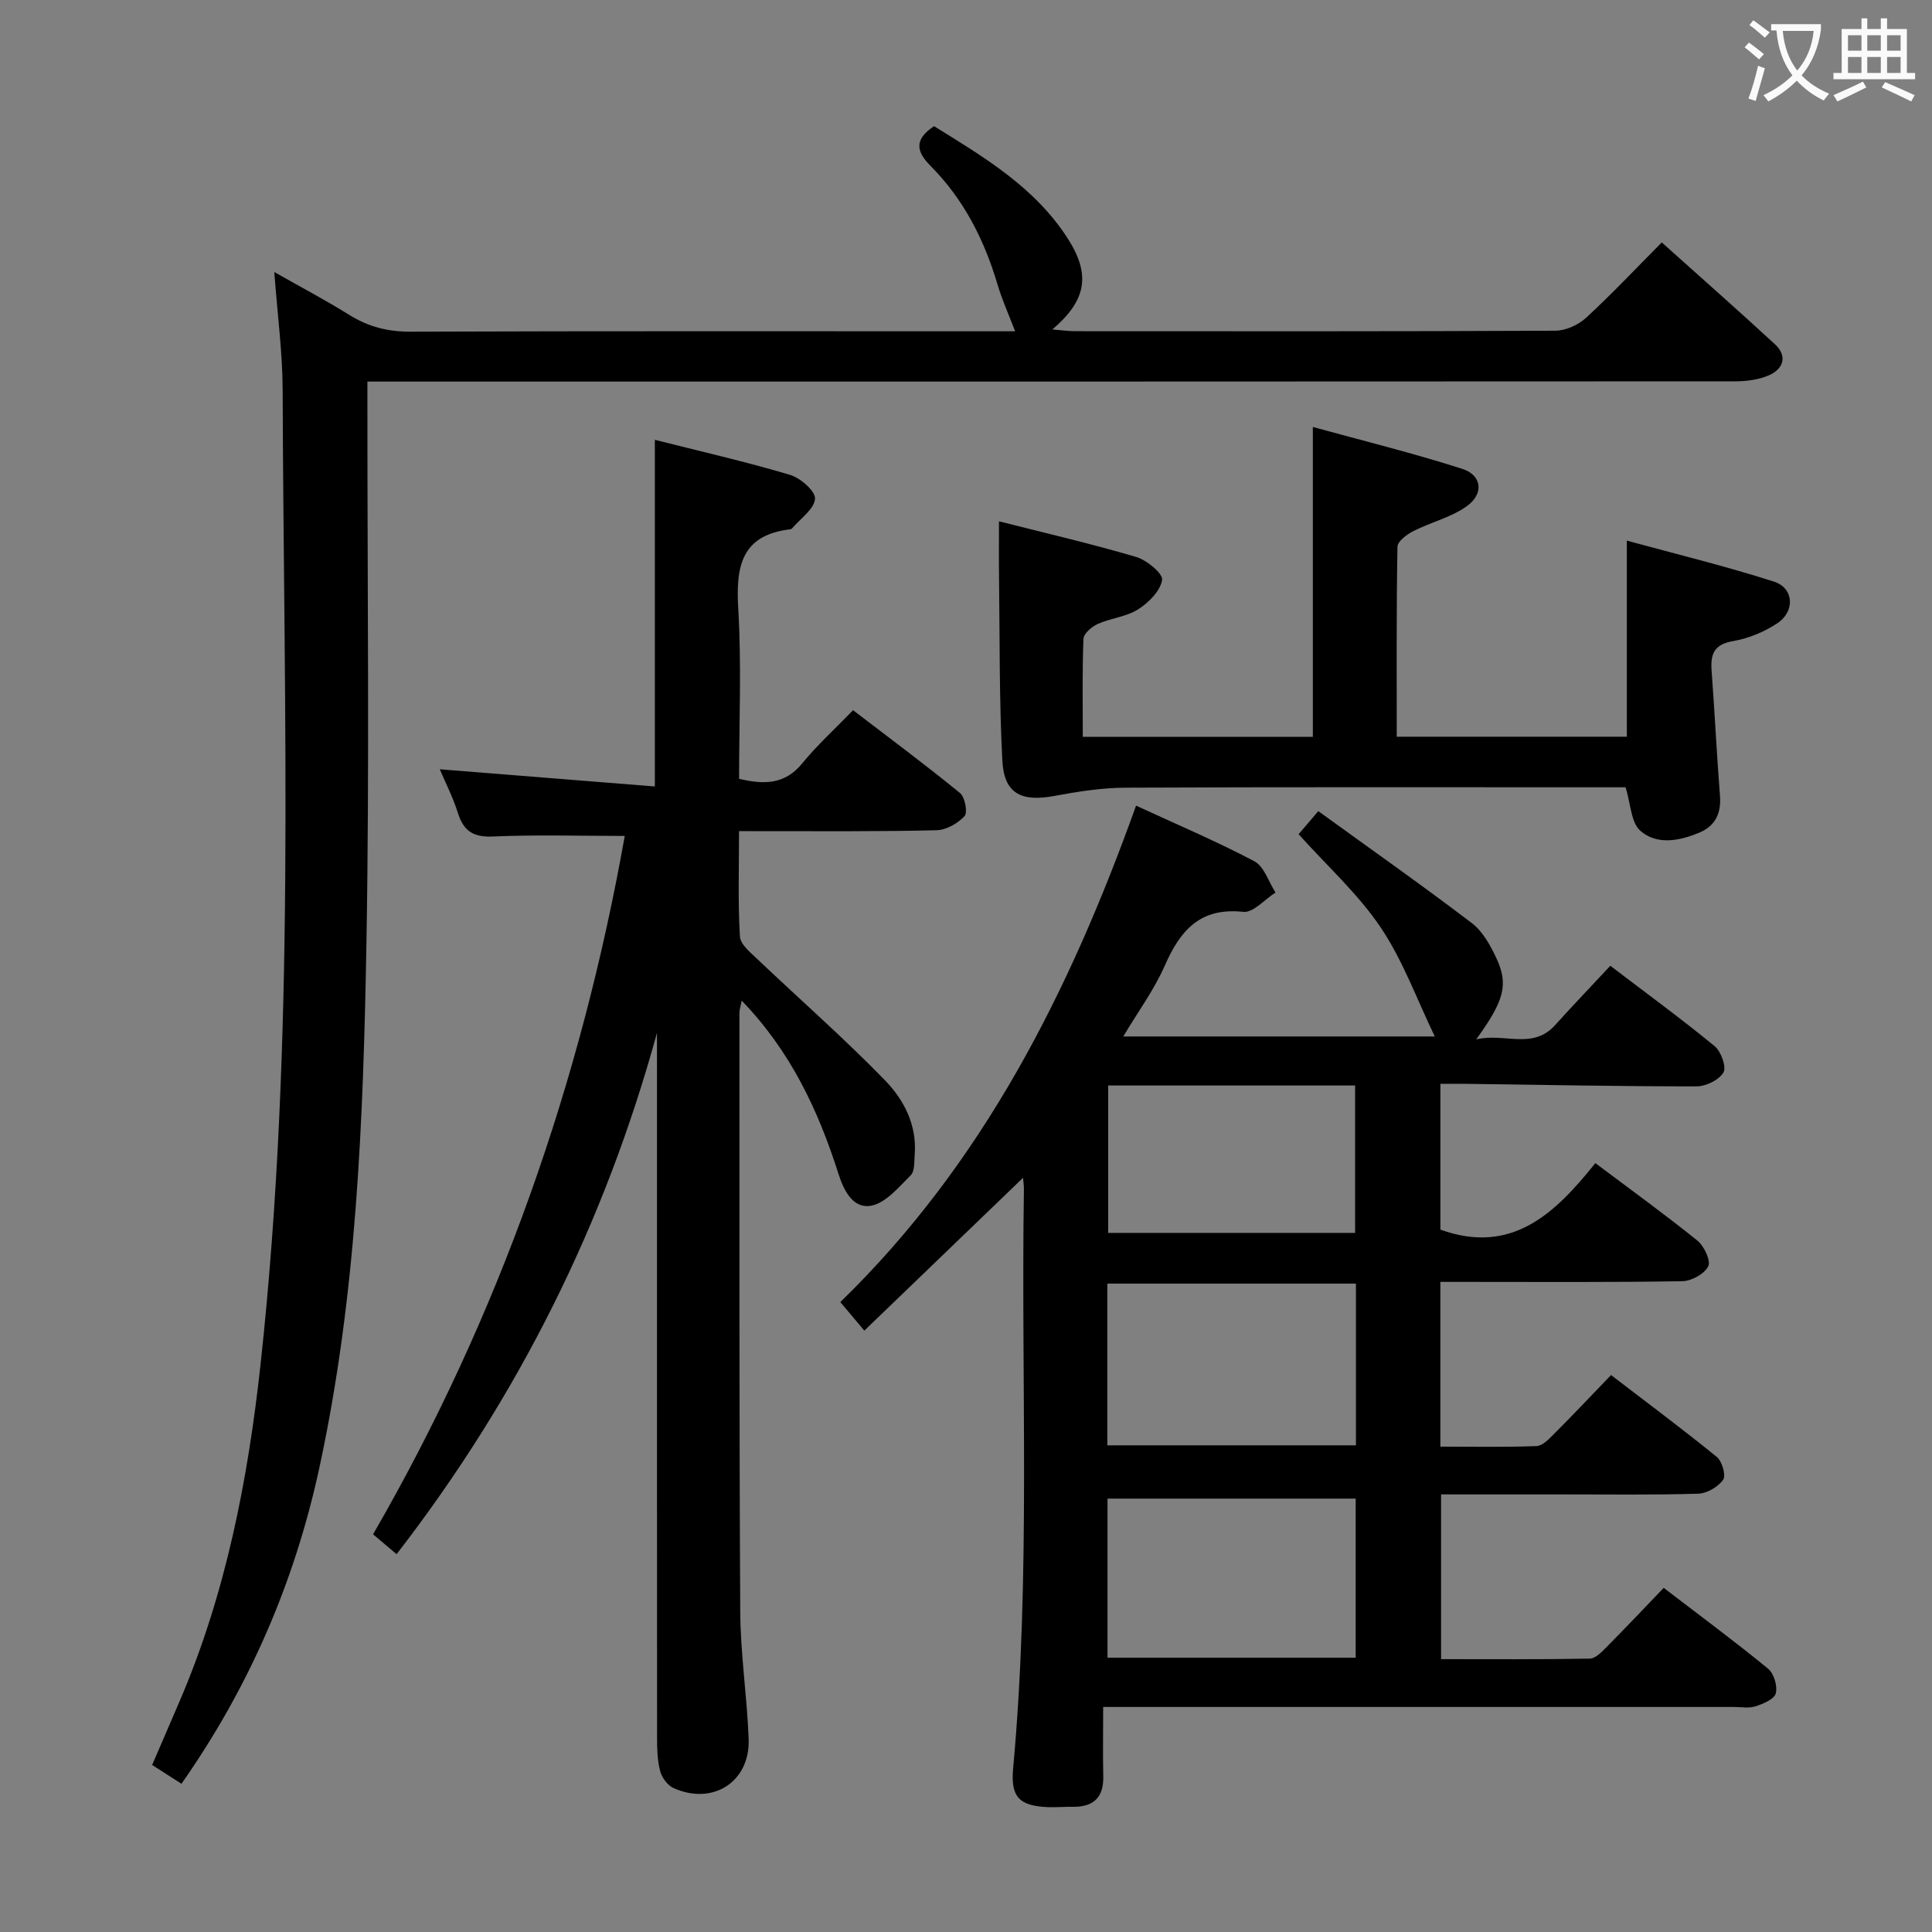 <svg enable-background="new 0 0 400 400" viewBox="0 0 400 400" xmlns="http://www.w3.org/2000/svg"><rect x="0" y="0" width="400" height="400" fill="#808080" stroke="none"/><g fill="#010000"><path d="m228.4 353.41c0 5.38-.08 9.87.02 14.35.1 4.45-2.07 6.39-6.38 6.32-1.66-.03-3.33.13-5 .07-6.02-.23-7.83-2.09-7.28-8.05 3.67-39.9 1.61-79.9 2.23-119.85.01-.77-.11-1.54-.18-2.4-11 10.59-21.78 20.98-32.86 31.64-2.07-2.46-3.21-3.82-4.97-5.91 29.56-28.71 47.44-64.29 61.23-102.78 8.4 3.88 16.62 7.36 24.48 11.51 2.04 1.08 2.96 4.26 4.39 6.48-2.23 1.41-4.61 4.22-6.66 4-8.98-.97-13.08 3.86-16.29 11.19-2.17 4.94-5.46 9.39-8.57 14.61h64.5c-3.7-7.64-6.58-15.7-11.21-22.58-4.67-6.94-11.07-12.7-16.99-19.3.86-1.01 2.01-2.35 4.08-4.77 10.72 7.76 21.39 15.27 31.78 23.17 2.25 1.71 3.85 4.61 5.09 7.27 2.55 5.5 1.63 8.78-4.18 16.82 5.81-1.42 11.66 2.23 16.34-2.96 3.66-4.06 7.45-8.02 11.43-12.29 7.72 5.89 14.82 11.07 21.6 16.65 1.33 1.09 2.48 4.31 1.82 5.44-.91 1.56-3.62 2.88-5.56 2.88-15.82.01-31.63-.31-47.45-.52-1.79-.02-3.59 0-5.59 0v30.18c14.79 5.34 23.77-3.38 32.08-13.77 7.38 5.55 14.39 10.61 21.11 16.03 1.4 1.13 2.84 4.16 2.26 5.33-.77 1.57-3.47 3.06-5.37 3.09-14.83.25-29.66.14-44.5.14-1.79 0-3.58 0-5.59 0v34.11c6.67 0 13.28.13 19.88-.11 1.23-.04 2.56-1.41 3.57-2.43 3.88-3.89 7.66-7.88 11.89-12.28 7.54 5.78 14.84 11.21 21.89 16.95 1.1.89 1.94 3.83 1.33 4.71-1.04 1.48-3.33 2.84-5.13 2.9-9.32.29-18.66.14-27.99.15-8.31 0-16.61 0-25.29 0v34.11c10.22 0 20.5.08 30.78-.11 1.21-.02 2.54-1.44 3.56-2.47 3.87-3.9 7.64-7.9 11.75-12.18 7.49 5.74 14.7 11.07 21.62 16.74 1.21.99 1.98 3.61 1.58 5.12-.31 1.2-2.61 2.15-4.21 2.67-1.36.44-2.97.13-4.47.13-41.33 0-82.66 0-124 0-1.94 0-3.9 0-6.57 0zm.86-54.17h51.47c0-11.28 0-22.21 0-33.48-17.23 0-34.27 0-51.47 0zm.04 11.03v32.94h51.38c0-11.15 0-21.91 0-32.94-17.14 0-34.04 0-51.38 0zm.14-85.53v30.52h51.12c0-10.36 0-20.38 0-30.52-17.27 0-34.16 0-51.12 0z"/><path d="m37.57 369.31c-2.26-1.44-3.92-2.51-6.07-3.89 1.9-4.41 3.78-8.76 5.65-13.11 9.61-22.36 14.19-45.93 16.81-69.97 7.3-67.05 4.77-134.33 4.56-201.55-.02-7.77-1.07-15.54-1.73-24.47 5.66 3.21 10.7 5.87 15.53 8.88 3.94 2.46 7.98 3.49 12.68 3.47 39.99-.15 79.97-.08 119.96-.08h5.21c-1.34-3.51-2.72-6.56-3.66-9.74-2.74-9.25-7-17.61-13.84-24.49-2.89-2.91-3.55-5.4.71-8.24 10.25 6.37 20.88 12.6 27.73 23.33 4.74 7.42 3.84 12.73-3.23 18.76 1.92.15 3.3.36 4.68.36 33.16.02 66.31.06 99.47-.1 2.16-.01 4.76-1.21 6.37-2.69 5.25-4.83 10.15-10.05 15.65-15.59 7.93 7.11 15.76 14.01 23.43 21.08 2.64 2.44 1.77 5.07-1.15 6.39-2.16.98-4.79 1.29-7.21 1.29-92.15.06-184.28.05-276.42.05-1.98 0-3.96 0-6.63 0v6.09c-.02 36.65.44 73.32-.2 109.96-.64 36.55-2 73.13-9.8 109.06-5.1 23.46-14.44 45.15-28.5 65.2z"/><path d="m153.01 172.07c0 7.59-.24 14.72.18 21.81.1 1.67 2.24 3.38 3.72 4.79 8.77 8.34 17.9 16.33 26.33 25.01 3.89 4 6.62 9.23 6.14 15.34-.12 1.48.03 3.45-.83 4.31-2.46 2.45-5.15 5.73-8.19 6.3-3.7.68-5.63-3.02-6.79-6.67-4.16-13.09-9.91-25.34-20.01-35.79-.21 1.11-.47 1.83-.47 2.55.01 41.32-.06 82.64.17 123.96.05 8.79 1.41 17.56 1.74 26.35.33 8.86-7.39 13.83-15.55 10.17-1.23-.55-2.42-2.16-2.77-3.51-.59-2.21-.64-4.6-.64-6.91-.03-46.65-.02-93.3-.02-139.96 0-1.99 0-3.99 0-5.98-10.82 39.44-28.66 75.27-53.91 107.94-1.72-1.46-3.19-2.7-4.87-4.12 26.19-45.32 43.06-93.75 52.11-144.59-9.37 0-18.33-.27-27.26.12-4.06.18-6.08-1.08-7.27-4.83-1.04-3.3-2.64-6.42-3.77-9.09 14.72 1.18 29.49 2.36 44.53 3.56 0-24.69 0-47.9 0-71.77 9.24 2.34 18.68 4.49 27.95 7.24 2.17.64 5.32 3.38 5.21 4.97-.15 2.13-3.01 4.07-4.72 6.09-.1.12-.28.21-.44.23-10.2 1.21-11.24 7.8-10.73 16.48.69 11.61.17 23.3.17 35.18 5.07 1.18 9.43 1.27 13.08-3.21 3.04-3.73 6.64-7 10.52-11 7.58 5.8 14.99 11.31 22.14 17.15 1.03.84 1.62 4.04.94 4.78-1.4 1.51-3.78 2.87-5.79 2.92-11.66.29-23.32.18-34.98.2-1.82-.02-3.61-.02-5.92-.02z"/><path d="m336.56 163c-1.37 0-3.17 0-4.97 0-32.83 0-65.66-.07-98.49.08-4.92.02-9.88.79-14.73 1.7-6.94 1.3-10.5-.46-10.85-7.34-.65-12.62-.52-25.29-.68-37.94-.05-3.63-.01-7.26-.01-11.57 9.33 2.37 18.95 4.6 28.4 7.38 2.2.65 5.59 3.45 5.37 4.77-.37 2.28-2.79 4.7-4.97 6.08-2.44 1.55-5.66 1.82-8.37 3.03-1.24.55-2.9 1.99-2.94 3.08-.27 6.63-.14 13.27-.14 20.28h47.63c0-20.95 0-41.98 0-64.15 10.17 2.8 20.68 5.38 30.96 8.68 4.05 1.3 4.5 5.15.93 7.71-3.26 2.34-7.47 3.33-11.12 5.19-1.33.68-3.23 2.1-3.25 3.22-.23 12.97-.15 25.95-.15 39.33h47.64c0-13.07 0-26.26 0-40.6 9.98 2.73 20.34 5.24 30.46 8.49 4.15 1.33 4.42 6.16.68 8.63-2.7 1.78-5.95 3.14-9.12 3.68-3.98.67-4.73 2.7-4.47 6.16.65 8.61 1.05 17.24 1.73 25.85.29 3.63-.96 6.25-4.24 7.63-4.11 1.73-8.8 2.66-12.25-.37-1.94-1.7-1.98-5.58-3.05-9z"/></g><path d="m362.1 8.8c1.1.8 2.1 1.6 3.1 2.4l-1 1.1c-1.3-1.1-2.3-2-3-2.5zm1.9 4.8c.5.2.9.4 1.4.5-.6 2.3-1.3 4.5-1.9 6.8l-1.5-.5c.8-2.1 1.4-4.3 2-6.8zm-1-9.4c1.3.9 2.4 1.8 3.4 2.5l-1 1.1c-1.4-1.2-2.4-2.1-3.2-2.6zm3.7 2.2v-1.4h10.3v1.2c-.5 3.6-1.8 6.8-4 9.4 1.5 1.6 3.4 2.8 5.7 3.8-.3.4-.7.8-1.1 1.4-2.3-1.1-4.1-2.5-5.6-4.1-1.6 1.6-3.6 3.1-5.9 4.3-.3-.5-.7-.9-1-1.3 2.4-1.1 4.4-2.5 6-4.1-1.9-2.5-3-5.6-3.3-9.3h-1.1zm8.8 0h-6.4c.3 3.3 1.3 6 3 8.2 2-2.3 3.1-5.1 3.4-8.2z" fill="#fbfafa"/><path d="m385.3 3.8h1.3v2.2h2.8v-2.2h1.3v2.2h4.1v9.1h1.7v1.3h-16.9v-1.3h1.7v-9.1h4.1v-2.2zm.4 13.1.7 1.2c-1.8.9-3.8 1.9-6 2.9-.2-.4-.5-.8-.8-1.3 2.3-1 4.3-1.9 6.1-2.8zm-3.1-6.4h2.8v-3.2h-2.8zm0 4.6h2.8v-3.3h-2.8zm4-4.6h2.8v-3.2h-2.8zm0 4.6h2.8v-3.3h-2.8zm3.7 1.9c2.1.9 4.1 1.8 6.1 2.7l-.7 1.3c-2.2-1.1-4.2-2-6.1-2.9zm3.2-9.7h-2.8v3.2h2.8zm-2.8 7.8h2.8v-3.3h-2.8z" fill="#fbfafa"/></svg>